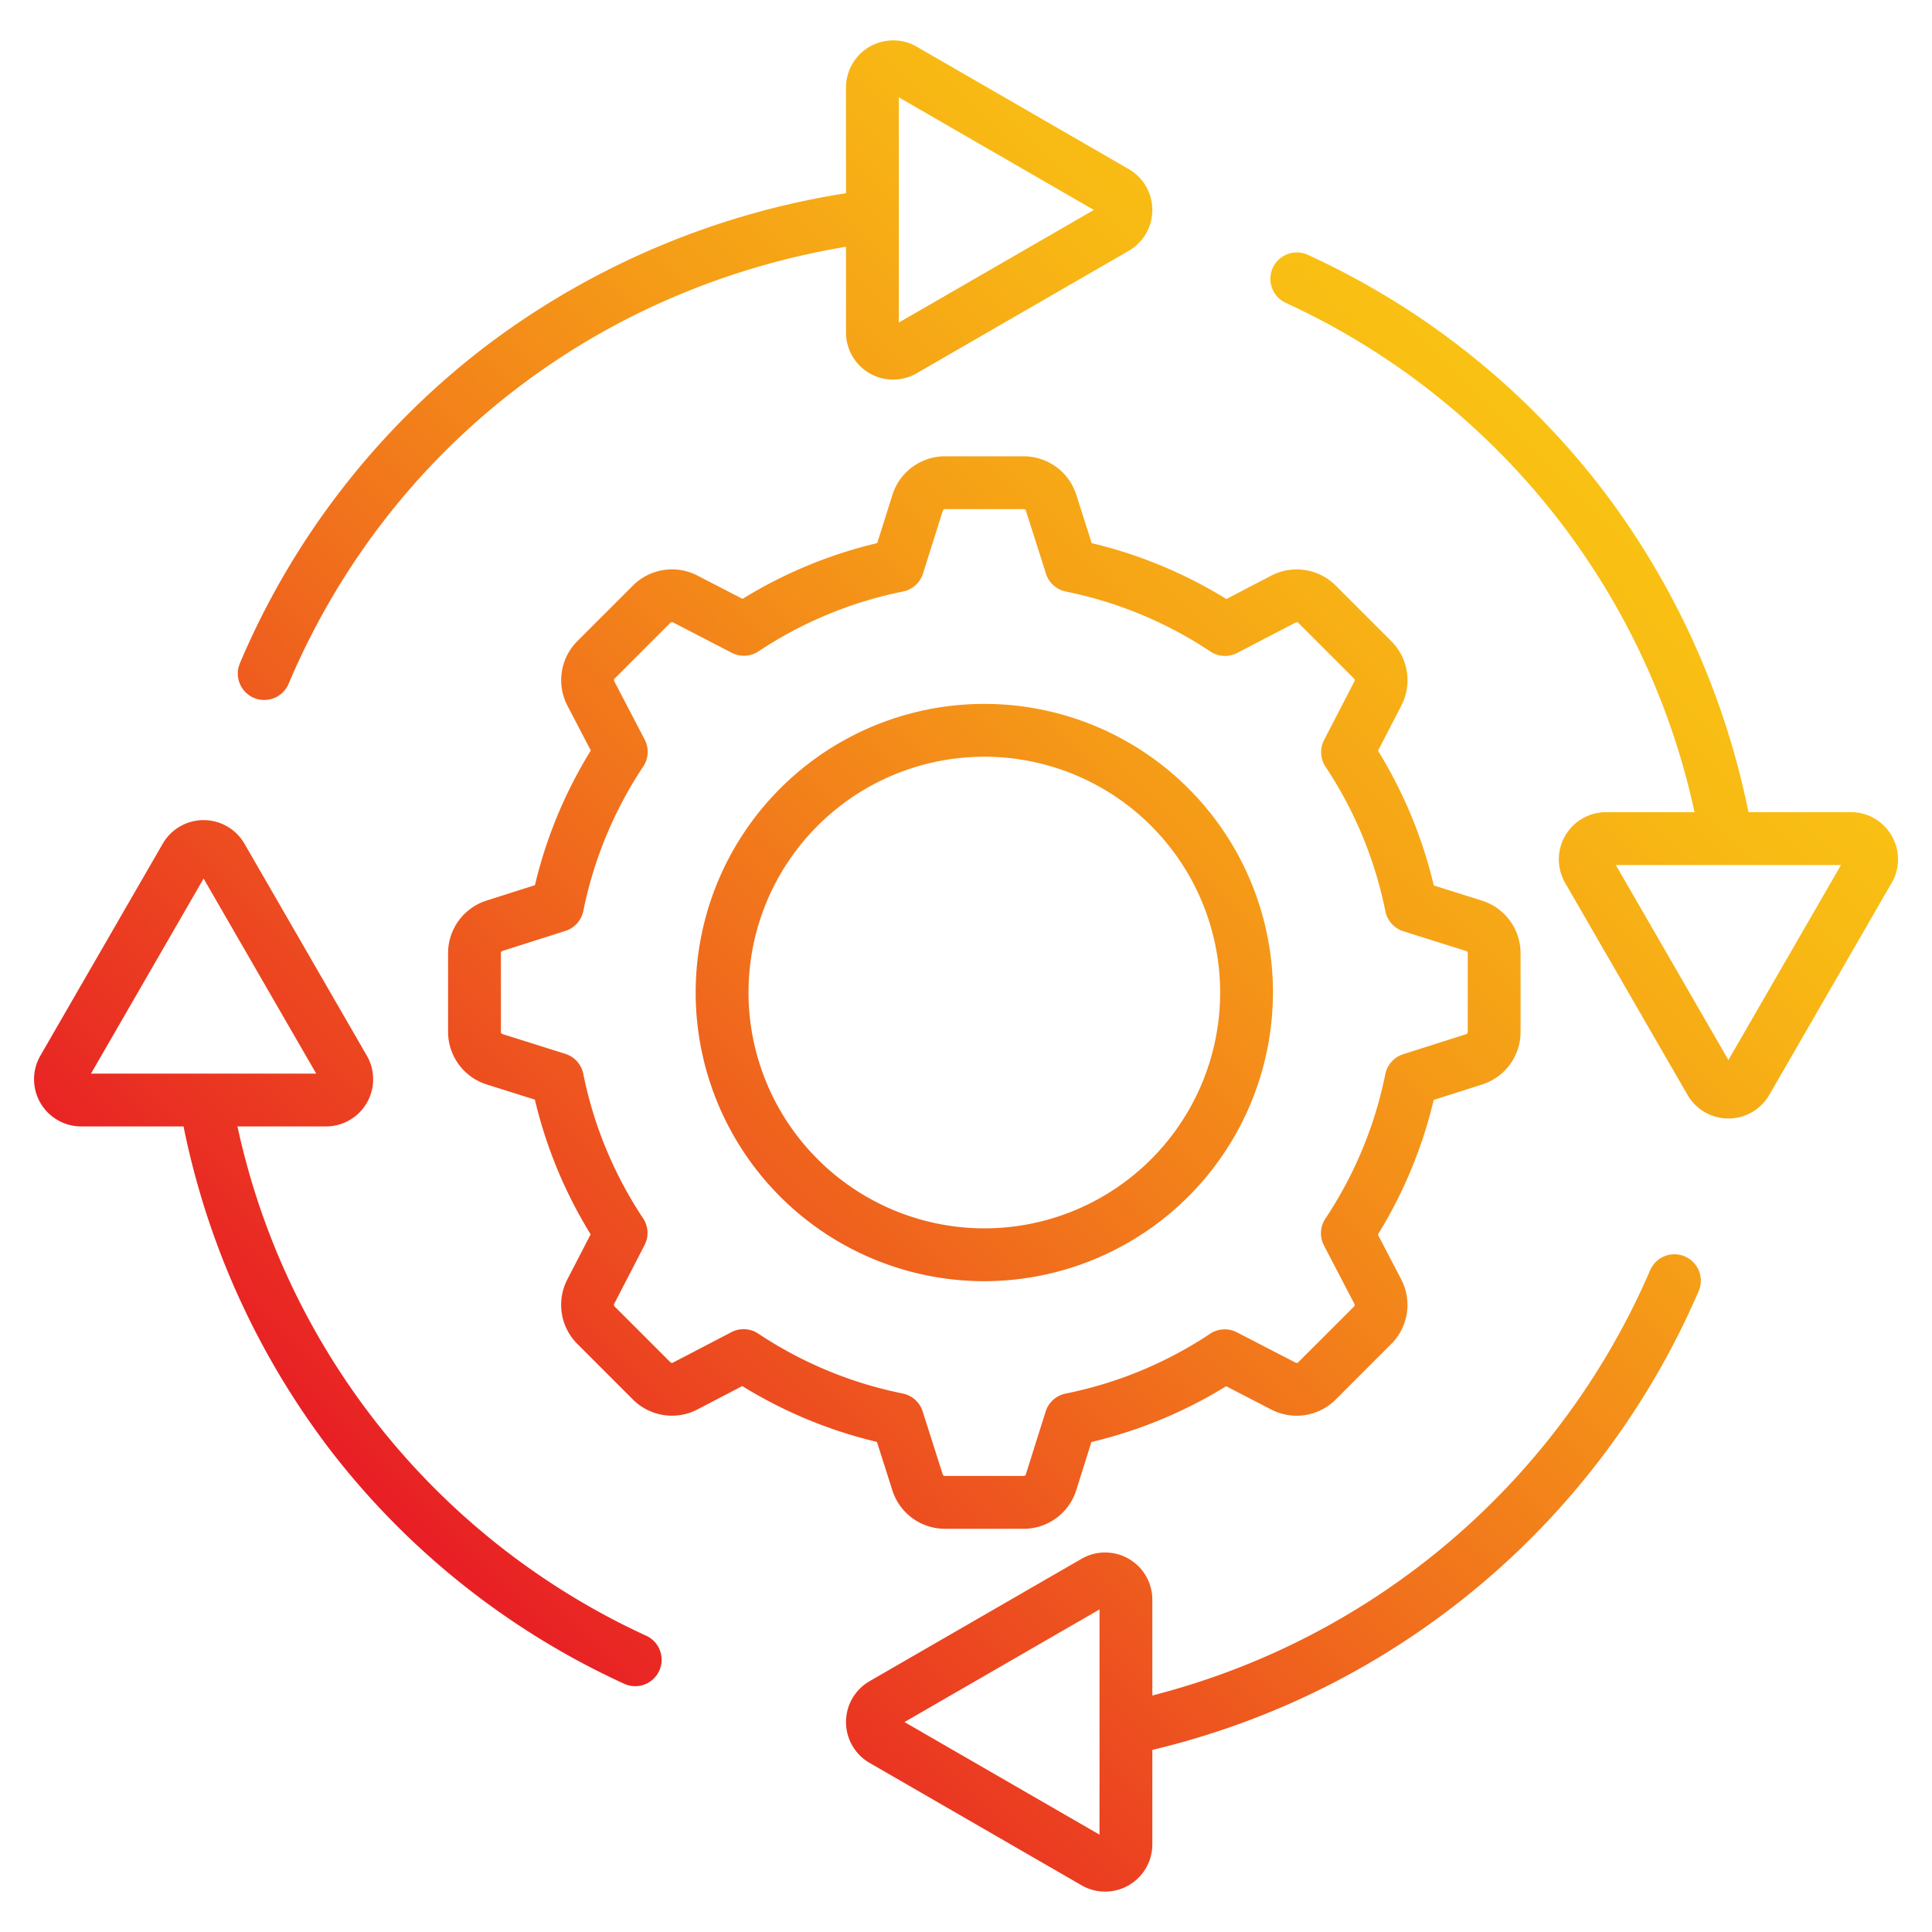 <svg id="Layer_1" viewBox="0 0 512 512" xmlns="http://www.w3.org/2000/svg" xmlns:xlink="http://www.w3.org/1999/xlink" data-name="Layer 1"><linearGradient id="GradientFill_1" gradientUnits="userSpaceOnUse" x1="108.213" x2="406.541" y1="407.415" y2="109.088"><stop offset="0" stop-color="#e81e25"/><stop offset=".108" stop-color="#ea3522"/><stop offset=".416" stop-color="#f1711c"/><stop offset=".678" stop-color="#f59d17"/><stop offset=".881" stop-color="#f8b814"/><stop offset="1" stop-color="#f9c213"/></linearGradient><path d="m67.29 184.947a7 7 0 0 0 9.178-3.711c26.221-61.823 81.1-104.667 147.733-115.847v22.678a12.478 12.478 0 0 0 18.759 10.833l56.166-32.427a12.505 12.505 0 0 0 0-21.66l-56.166-32.431a12.505 12.505 0 0 0 -18.76 10.83v27.994a212.464 212.464 0 0 0 -93.467 39.039 207.454 207.454 0 0 0 -67.154 85.525 7 7 0 0 0 3.711 9.177zm170.91-159.147 51.686 29.84-51.686 29.84zm208.31 307.17a7 7 0 0 0 -9.2 3.65 196.7 196.7 0 0 1 -131.931 112.7v-25.387a12.507 12.507 0 0 0 -18.759-10.833l-56.166 32.427a12.507 12.507 0 0 0 0 21.662l56.166 32.429a12.507 12.507 0 0 0 18.759-10.831v-25.048a210.674 210.674 0 0 0 144.782-121.569 7 7 0 0 0 -3.65-9.201zm-155.131 153.23-51.685-29.84 51.685-29.84zm209.926-264.712a12.379 12.379 0 0 0 -10.832-6.255h-27.111a209.749 209.749 0 0 0 -38.768-85.6 206.975 206.975 0 0 0 -78.014-62.1 7 7 0 0 0 -5.823 12.732 193.53 193.53 0 0 1 108.313 134.968h-23.452a12.506 12.506 0 0 0 -10.83 18.759l32.427 56.166a12.505 12.505 0 0 0 21.661 0l32.424-56.166a12.38 12.38 0 0 0 .005-12.504zm-43.26 59.43-29.84-51.685h59.681zm-221.571 114a14.634 14.634 0 0 0 13.991 10.228h20.762a14.626 14.626 0 0 0 14.005-10.273l4.008-12.727a121.128 121.128 0 0 0 35.7-14.784l11.932 6.168a14.635 14.635 0 0 0 17.128-2.662l14.68-14.68a14.627 14.627 0 0 0 2.64-17.168l-6.171-11.845a121.1 121.1 0 0 0 14.8-35.687l12.79-4.073a14.633 14.633 0 0 0 10.228-13.991v-20.762a14.625 14.625 0 0 0 -10.273-14l-12.727-4.008a121.114 121.114 0 0 0 -14.783-35.7l6.168-11.932a14.634 14.634 0 0 0 -2.661-17.126l-14.681-14.681a14.629 14.629 0 0 0 -17.167-2.639l-11.843 6.169a121.126 121.126 0 0 0 -35.69-14.805l-4.073-12.789a14.633 14.633 0 0 0 -13.991-10.228h-20.762a14.624 14.624 0 0 0 -14 10.273l-4.009 12.729a121.077 121.077 0 0 0 -35.694 14.783l-11.936-6.17a14.634 14.634 0 0 0 -17.125 2.661l-14.686 14.681a14.626 14.626 0 0 0 -2.639 17.167l6.171 11.845a121.119 121.119 0 0 0 -14.806 35.688l-12.787 4.072a14.633 14.633 0 0 0 -10.229 13.991v20.757a14.629 14.629 0 0 0 10.274 14.006l12.726 4.007a121.117 121.117 0 0 0 14.784 35.7l-6.168 11.932a14.634 14.634 0 0 0 2.661 17.126l14.679 14.684a14.624 14.624 0 0 0 17.167 2.639l11.844-6.171a121.127 121.127 0 0 0 35.688 14.8zm-39.4-42.675a7 7 0 0 0 -3.234.792l-15.44 8.043a.594.594 0 0 1 -.8-.122l-14.68-14.682a.6.6 0 0 1 -.124-.8l8.021-15.517a7 7 0 0 0 -.384-7.083 107.343 107.343 0 0 1 -15.859-38.3 7 7 0 0 0 -4.759-5.294l-16.591-5.224a.6.6 0 0 1 -.48-.653v-20.76a.6.6 0 0 1 .477-.651l16.632-5.3a7 7 0 0 0 4.736-5.281 107.357 107.357 0 0 1 15.889-38.289 7 7 0 0 0 .377-7.107l-8.044-15.44a.6.6 0 0 1 .123-.8l14.68-14.68a.6.6 0 0 1 .8-.124l15.517 8.029a7 7 0 0 0 7.083-.385 107.358 107.358 0 0 1 38.3-15.858 7 7 0 0 0 5.292-4.757l5.226-16.595a.6.6 0 0 1 .652-.478h20.762a.6.6 0 0 1 .651.476l5.3 16.634a7 7 0 0 0 5.282 4.737 107.394 107.394 0 0 1 38.288 15.885 7 7 0 0 0 7.108.378l15.439-8.044a.6.6 0 0 1 .8.123l14.68 14.68a.6.6 0 0 1 .125.8l-8.022 15.516a7 7 0 0 0 .385 7.084 107.326 107.326 0 0 1 15.858 38.3 7 7 0 0 0 4.76 5.294l16.592 5.225a.6.6 0 0 1 .478.652v20.762a.6.6 0 0 1 -.476.651l-16.635 5.3a7 7 0 0 0 -4.736 5.281 107.353 107.353 0 0 1 -15.886 38.288 7 7 0 0 0 -.377 7.108l8.044 15.439a.6.6 0 0 1 -.123.8l-14.681 14.673a.6.6 0 0 1 -.8.124l-15.516-8.022a7 7 0 0 0 -7.084.385 107.323 107.323 0 0 1 -38.3 15.858 7 7 0 0 0 -5.294 4.76l-5.226 16.593a.6.6 0 0 1 -.651.478h-20.764a.6.6 0 0 1 -.652-.477l-5.3-16.634a7 7 0 0 0 -5.282-4.737 107.389 107.389 0 0 1 -38.289-15.885 6.99 6.99 0 0 0 -3.869-1.17zm140.276-89.208a76.494 76.494 0 1 0 -76.494 76.493 76.581 76.581 0 0 0 76.493-76.494zm-138.987 0a62.494 62.494 0 1 1 62.493 62.493 62.564 62.564 0 0 1 -62.494-62.494zm-27.12 170.451a193.526 193.526 0 0 1 -108.313-134.969h23.452a12.507 12.507 0 0 0 10.831-18.76l-32.428-56.166a12.506 12.506 0 0 0 -21.661 0l-32.424 56.167a12.507 12.507 0 0 0 10.831 18.759h27.107a209.74 209.74 0 0 0 38.769 85.6 206.966 206.966 0 0 0 78.014 62.1 7 7 0 1 0 5.822-12.732zm-117.288-200.654 29.845 51.685h-59.686z" fill="url(#GradientFill_1)"/></svg>